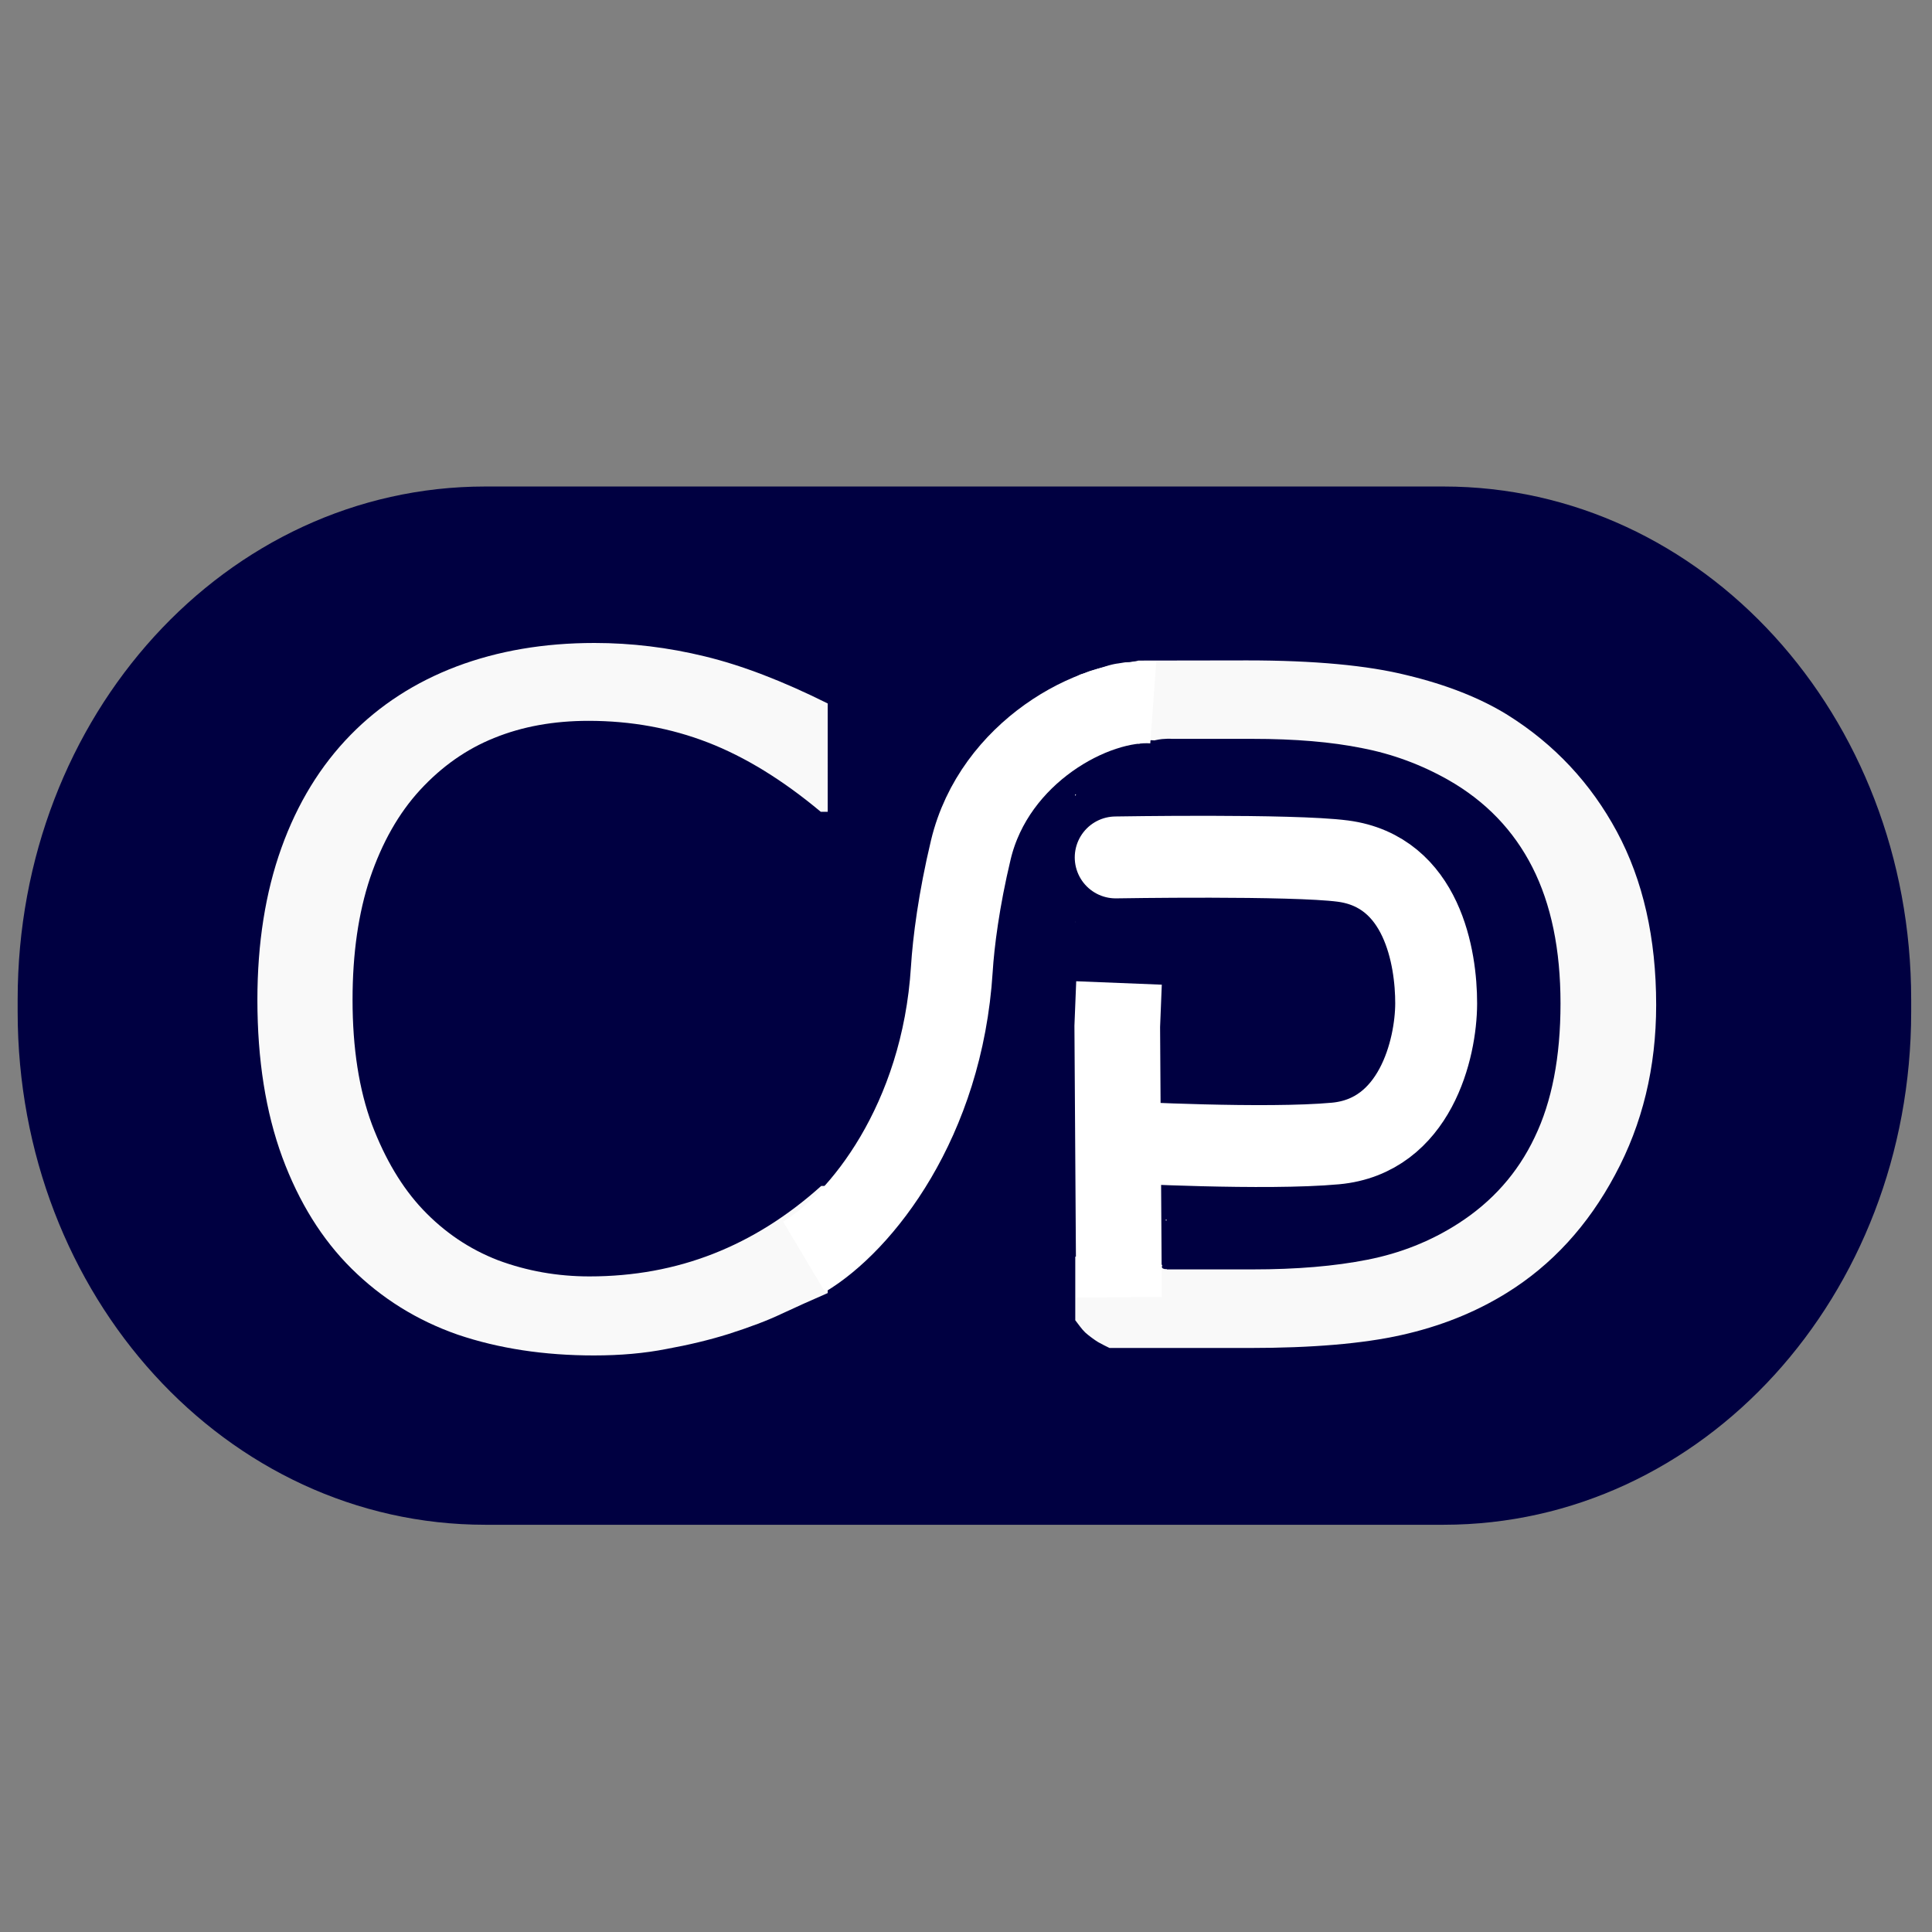 <?xml version="1.0" encoding="UTF-8" standalone="no"?>
<!-- Created with Inkscape (http://www.inkscape.org/) -->

<svg
   width="48"
   height="48"
   viewBox="0 0 48 48"
   version="1.1"
   id="svg1"
   sodipodi:docname="cd_logo_48.svg"
   inkscape:version="1.3.2 (091e20e, 2023-11-25, custom)"
   xmlns:inkscape="http://www.inkscape.org/namespaces/inkscape"
   xmlns:sodipodi="http://sodipodi.sourceforge.net/DTD/sodipodi-0.dtd"
   xmlns="http://www.w3.org/2000/svg"
   xmlns:svg="http://www.w3.org/2000/svg">
  <rect x="0" y="0" width="48" height="48" fill="#808080" stroke="none"/>
  <sodipodi:namedview
     id="namedview1"
     pagecolor="#505050"
     bordercolor="#ffffff"
     borderopacity="1"
     inkscape:showpageshadow="0"
     inkscape:pageopacity="0"
     inkscape:pagecheckerboard="true"
     inkscape:deskcolor="#505050"
     inkscape:document-units="px"
     showguides="false"
     inkscape:zoom="11.345681"
     inkscape:cx="25.780735"
     inkscape:cy="25.957014"
     inkscape:window-width="1920"
     inkscape:window-height="974"
     inkscape:window-x="-11"
     inkscape:window-y="-11"
     inkscape:window-maximized="1"
     inkscape:current-layer="layer1"
     inkscape:clip-to-page="false"
     shape-rendering="auto"
     labelstyle="default"
     showborder="true" />
  <defs
     id="defs1" />
  <g
     inkscape:groupmode="layer"
     id="layer2"
     inkscape:label="remove_bg"
     style="display:inline;opacity:1;fill:#ffffff;fill-opacity:1">
    <rect
       style="fill:#000041;fill-opacity:1;stroke:#ffffff;stroke-width:0;stroke-dasharray:none;stroke-opacity:1"
       id="rect14"
       width="33.3"
       height="17.854"
       x="7.812"
       y="15.928"
       ry="2.592"
       inkscape:label="rect14"
       sodipodi:insensitive="true" />
  </g>
  <g
     inkscape:label="Layer 1"
     inkscape:groupmode="layer"
     id="layer1"
     style="display:inline">
    <g
       id="g138"
       transform="matrix(1.11,0,0,1.11,-2.636,-2.748)">
      <path
         id="rect1"
         style="fill:#000041;fill-opacity:1;stroke-width:0.185;stroke-dasharray:none"
         d="m 13.236,13.365 c -5.798,0 -10.466,5.121 -10.466,11.483 v 0.273 c 0,6.361 4.668,11.483 10.466,11.483 h 21.45 c 5.798,0 10.466,-5.122 10.466,-11.483 v -0.273 c 0,-6.361 -4.668,-11.483 -10.466,-11.483 z m 14.68,4.607 c 0.133,-1.45e-4 0.172,0.101 0.124,0.172 3.39e-4,-5.1e-5 5.32e-4,4.9e-5 8.62e-4,0 0.004,-8.78e-4 0.008,-0.002 0.012,-0.002 4.65e-4,-1.08e-4 8.7e-4,1.08e-4 0.001,0 8.01e-4,-1.25e-4 0.002,-3.09e-4 0.003,-4.31e-4 0.009,-0.002 0.017,-0.004 0.025,-0.006 0.014,-0.004 0.029,-0.007 0.044,-0.01 0.003,-5.79e-4 0.006,-0.001 0.009,-0.002 0.003,-4.61e-4 0.004,-3.35e-4 0.006,-4.3e-4 0.032,-0.001 0.036,0.036 4.31e-4,0.043 -0.003,5.61e-4 -0.006,7.22e-4 -0.009,0.001 -0.002,3.01e-4 -0.003,0.001 -0.005,0.001 -0.004,0.004 -0.01,0.006 -0.019,0.008 -0.01,0.002 -0.02,0.002 -0.031,0.005 -0.006,0.001 -0.012,0.002 -0.018,0.003 -0.009,0.002 -0.018,0.005 -0.027,0.007 -0.009,0.002 -0.018,0.005 -0.027,0.006 -0.01,0.002 -0.021,0.003 -0.031,0.004 h -0.031 -0.001 c -0.013,0.003 -0.018,0.011 -0.033,0.012 -0.027,0.002 -0.054,0.002 -0.081,0.003 -0.013,0.002 -0.026,0.005 -0.038,0.006 -0.014,0.002 -0.029,0.006 -0.043,0.009 -0.014,0.002 -0.027,0.004 -0.041,0.007 -0.012,0.002 -0.023,0.004 -0.035,0.006 -0.014,0.003 -0.027,0.006 -0.041,0.009 -0.016,0.004 -0.033,0.007 -0.05,0.012 -0.015,0.004 -0.031,0.008 -0.046,0.013 -0.013,0.005 -0.026,0.009 -0.039,0.013 -0.013,0.004 -0.026,0.008 -0.038,0.013 -0.011,0.004 -0.022,0.008 -0.034,0.011 -0.011,0.004 -0.022,0.007 -0.034,0.01 -0.012,0.004 -0.023,0.007 -0.034,0.011 -0.012,0.004 -0.024,0.007 -0.036,0.012 -0.014,0.005 -0.028,0.01 -0.042,0.014 -0.014,0.005 -0.028,0.01 -0.043,0.014 -0.014,0.005 -0.028,0.009 -0.042,0.015 -0.009,0.003 -0.017,0.007 -0.026,0.011 -0.009,0.004 -0.019,0.008 -0.028,0.012 -0.009,0.004 -0.019,0.009 -0.028,0.013 -0.011,0.005 -0.022,0.009 -0.033,0.013 -0.013,0.004 -0.027,0.009 -0.04,0.013 -0.009,0.003 -0.018,0.006 -0.026,0.011 -0.007,0.004 -0.014,0.009 -0.022,0.013 -0.008,0.004 -0.015,0.009 -0.023,0.014 -0.009,0.006 -0.017,0.012 -0.026,0.017 -0.018,0.012 -0.032,0.006 -0.035,-0.005 -0.004,0.003 -0.008,0.005 -0.012,0.007 -0.034,0.021 -0.053,-0.017 -0.019,-0.037 3.6e-4,-2.21e-4 4.41e-4,-6.41e-4 8.62e-4,-8.62e-4 -0.006,-0.011 2.61e-4,-0.027 0.022,-0.033 0.005,-0.001 0.01,-0.003 0.015,-0.004 -0.004,-0.002 -0.011,-0.002 -0.011,-0.006 -0.011,0.003 -0.024,0.007 -0.033,0.006 -0.04,0.012 -0.071,0.002 -0.078,-0.025 -0.012,0.004 -0.025,0.008 -0.037,0.012 -0.209,0.065 -0.269,-0.168 -0.06,-0.232 0.052,-0.016 0.104,-0.033 0.156,-0.051 0.067,-0.024 0.135,-0.044 0.202,-0.067 0.072,-0.022 0.147,-0.033 0.221,-0.04 0.067,-0.005 0.134,-0.015 0.2,-0.026 0.072,-0.013 0.145,-0.02 0.217,-0.025 0.067,-0.004 0.135,-0.003 0.203,-0.008 0.007,-4.96e-4 0.013,-4.24e-4 0.019,-4.31e-4 z m 0.711,1.75 h 4.3e-4 4.31e-4 v 4.31e-4 c 0.034,-4.06e-4 0.054,0.012 0.066,0.028 0.043,0.009 0.044,0.068 -0.018,0.085 -0.019,0.005 -0.039,0.011 -0.058,0.016 0.006,9.41e-4 0.012,0.002 0.017,0.005 0.059,0.038 0.104,0.089 0.136,0.156 0.024,0.065 0.031,0.122 0.017,0.182 0.023,0.019 0.037,0.04 0.045,0.062 0.013,-0.001 0.027,-0.003 0.04,-0.003 0.122,-0.008 0.237,-0.024 0.189,0.208 -0.004,0.021 -0.163,0.118 -0.179,0.128 -0.027,0.017 -0.054,0.035 -0.081,0.052 0.287,0.178 0.506,0.466 0.695,0.841 0.248,0.567 0.432,1.166 0.499,1.793 0.025,0.344 0.027,0.686 -0.005,1.023 0.775,-0.15 1.279,0.71 0.482,1.779 -0.425,0.569 -0.904,1.086 -1.367,1.618 -0.078,0.086 -0.218,0.262 -0.383,0.442 6.13e-4,0.001 0.002,0.002 0.003,0.003 0.037,0.075 -0.003,0.132 -0.057,0.175 0.012,0.043 0.03,0.1 0.033,0.125 0.24,-0.014 0.279,0.256 0.03,0.332 0.008,0.022 0.015,0.046 0.026,0.066 -0.011,0.015 -0.02,0.032 -0.032,0.046 -0.016,0.018 -0.062,0.054 -0.088,0.074 2.36e-4,0.002 9.43e-4,0.004 0.001,0.007 0.012,0.023 0.024,0.047 0.033,0.071 0.007,-0.013 0.013,-0.026 0.023,-0.044 0.009,-0.015 -0.002,0.032 -0.018,0.06 v 4.31e-4 c 0.001,0.004 -0.001,0.005 -0.005,0.006 -0.005,0.007 -0.011,0.011 -0.016,0.01 l -4.31e-4,4.31e-4 c -0.038,0.085 0.014,0.03 -0.106,0.099 0.003,0.002 0.005,0.005 0.007,0.008 5.54e-4,10e-4 8.73e-4,0.002 0.001,0.003 0.01,1.65e-4 0.02,4.22e-4 0.03,4.31e-4 -0.001,0.013 -0.001,0.027 -4.31e-4,0.042 0.01,0.003 0.019,0.007 0.027,0.011 0.041,-0.002 0.083,-0.003 0.124,-0.005 0.154,-0.005 0.158,0.165 0.005,0.171 -0.043,0.001 -0.087,0.003 -0.13,0.004 0.024,0.012 0.048,0.025 0.07,0.04 0.01,0.008 0.019,0.016 0.028,0.025 0.025,-0.004 0.037,-0.006 0.106,-0.017 0.009,-0.002 0.019,-0.003 0.028,-0.003 0.127,-0.001 0.138,0.149 -0.005,0.171 -0.056,0.009 -0.071,0.011 -0.087,0.014 0.022,0.037 0.028,0.064 -0.027,0.051 -0.011,-0.003 -0.021,-0.005 -0.032,-0.008 -0.003,0.014 -0.009,0.029 -0.017,0.045 -0.012,0.022 -0.026,0.043 -0.037,0.065 -0.014,0.024 -0.023,0.049 -0.033,0.075 -0.009,0.024 -0.014,0.049 -0.018,0.075 -4.56e-4,0.009 8.7e-4,0.018 0.005,0.025 0.008,0.004 0.012,0.016 0.02,0.02 0.014,0.004 0.03,0.005 0.045,0.004 0.109,-0.003 0.11,0.12 0.001,0.121 -0.006,5.1e-5 -0.012,-0.002 -0.018,-0.003 -0.001,0.014 -0.015,0.027 -0.041,0.028 -0.013,2.64e-4 -0.027,0.002 -0.04,0.004 -0.017,0.004 -0.033,-6.2e-4 -0.048,-0.007 -0.038,-0.015 -0.036,-0.052 -0.012,-0.061 -0.012,-0.013 -0.025,-0.024 -0.028,-0.054 -0.002,-0.018 -0.002,-0.036 -0.003,-0.055 -0.002,-0.03 -0.004,-0.059 -0.006,-0.089 -7.2e-4,-0.034 7.67e-4,-0.068 0.005,-0.101 9.45e-4,-0.007 0.002,-0.014 0.003,-0.022 -0.075,0.019 -0.152,0.022 -0.229,0.019 -0.047,-0.004 -0.093,-0.015 -0.138,-0.028 -0.198,0.025 -0.397,0.05 -0.596,0.073 -0.178,0.021 -0.356,0.043 -0.534,0.073 -0.135,0.023 -0.27,0.05 -0.407,0.066 -0.074,0.008 -0.147,0.019 -0.221,0.02 -0.154,0.002 -0.154,-0.168 0,-0.171 0.069,-0.001 0.137,-0.011 0.205,-0.019 0.101,-0.012 0.201,-0.031 0.301,-0.049 -0.06,-0.018 -0.136,-0.047 -0.155,-0.085 -0.013,-0.025 -0.012,-0.056 -0.019,-0.084 0.003,-0.007 0.004,-0.014 0.006,-0.022 -0.117,0.011 -0.234,0.022 -0.351,0.033 v 4.3e-4 c -0.153,0.014 -0.173,-0.155 -0.019,-0.169 0.077,-0.007 0.154,-0.015 0.232,-0.022 -0.006,-0.011 -0.013,-0.021 -0.02,-0.031 0.008,6.14e-4 0.015,0.001 0.023,0.002 0.021,-2.35e-4 0.042,-6.32e-4 0.063,-8.61e-4 0.007,-0.004 0.013,-0.008 0.021,-0.013 0.047,-0.029 0.105,-0.022 0.161,-0.019 0.008,-0.029 0.017,-0.058 0.022,-0.087 0.04,-0.013 0.081,-0.027 0.121,-0.04 -0.018,-0.008 -0.036,-0.014 -0.051,-0.028 -0.043,-0.041 -0.053,-0.11 -0.08,-0.165 0.006,-0.043 0.007,-0.087 0.018,-0.129 0.002,-0.009 0.014,-0.033 0.026,-0.056 -0.014,-0.069 -0.018,-0.142 -0.022,-0.212 -0.013,0.005 -0.016,0.006 -0.035,0.014 0.013,-0.01 0.025,-0.022 0.037,-0.033 2.8e-4,-2.73e-4 7.48e-4,-6.07e-4 0.001,-8.61e-4 0.013,-0.012 0.027,-0.023 0.04,-0.035 -0.002,-0.006 -0.004,-0.012 -0.006,-0.018 -0.084,-4.63e-4 -0.166,-0.013 -0.25,-0.047 -0.016,-0.006 -0.028,-0.017 -0.043,-0.025 -0.001,0.002 -0.002,0.003 -0.003,0.005 -0.094,0.128 -0.212,0.029 -0.127,-0.098 -0.013,-0.012 -0.026,-0.021 -0.039,-0.034 -0.041,-0.05 -0.072,-0.104 -0.07,-0.174 3.98e-4,-0.019 0.002,-0.04 0.009,-0.058 0.027,-0.064 0.05,-0.072 0.097,-0.111 0.077,-0.047 0.159,-0.081 0.245,-0.105 0.018,-0.005 0.037,-0.011 0.056,-0.014 0.018,-0.002 0.036,1.51e-4 0.054,4.31e-4 0.004,0.005 0.008,0.011 0.012,0.015 0.007,-0.009 0.012,-0.012 0.017,-0.019 0.003,-0.025 0.009,-0.05 0.019,-0.072 -0.003,-0.023 -0.006,-0.045 -0.008,-0.07 -0.001,-0.013 -0.001,-0.028 -0.002,-0.043 -0.024,-0.021 -0.054,-0.041 -0.055,-0.082 -3.8e-4,-0.02 0.011,-0.034 0.017,-0.051 -0.011,-0.017 -0.021,-0.036 -0.032,-0.056 -0.018,-0.038 -0.036,-0.076 -0.049,-0.117 -0.023,-0.072 -0.006,-0.122 0.024,-0.14 -0.005,-0.018 -0.012,-0.035 -0.013,-0.054 -0.006,-0.123 0.078,-0.26 0.159,-0.382 -0.09,-0.242 -0.144,-0.526 -0.128,-0.784 0.005,-0.073 0.023,-0.144 0.034,-0.216 0.016,-0.05 0.025,-0.074 0.036,-0.109 -0.082,-0.466 -0.042,-0.83 0.096,-1.207 -0.007,-0.027 -0.01,-0.06 -0.007,-0.098 0.006,-0.067 0.011,-0.133 0.016,-0.2 -6.36e-4,-0.005 -0.002,-0.012 -0.003,-0.016 -0.025,-0.285 -0.007,-0.571 0.004,-0.857 9.7e-5,-0.002 3.4e-4,-0.005 4.3e-4,-0.008 -0.005,-0.006 -0.009,-0.011 -0.012,-0.018 -0.007,-0.015 -0.01,-0.032 -0.013,-0.048 -0.007,-0.036 -0.008,-0.074 -0.015,-0.111 -8.01e-4,-0.011 -0.002,-0.021 -0.002,-0.032 -4.7e-5,-0.002 2.8e-5,-0.005 0,-0.007 -0.031,-0.044 -0.063,-0.124 -0.078,-0.163 -0.029,-0.065 -0.047,-0.133 -0.06,-0.204 -0.013,-0.095 -0.003,-0.188 0.02,-0.28 0.03,-0.096 0.06,-0.193 0.095,-0.287 0.002,-0.007 0.007,-0.011 0.009,-0.018 -0.009,-0.017 -0.017,-0.035 -0.025,-0.053 -0.009,-0.024 -0.02,-0.047 -0.026,-0.071 -0.005,-0.022 -0.006,-0.032 -0.009,-0.054 -0.005,-0.038 0.009,-0.057 0.026,-0.063 v -4.31e-4 c -6.47e-4,-0.013 -0.001,-0.026 -8.62e-4,-0.038 0.001,-0.027 0.004,-0.053 0.008,-0.079 -6.58e-4,-0.002 -0.002,-0.003 -0.002,-0.006 -0.004,-0.012 0.001,-0.042 0.003,-0.053 0.007,-0.043 0.016,-0.094 0.031,-0.134 0.004,-0.009 0.006,-0.021 0.012,-0.028 -0.009,-0.016 -0.019,-0.031 -0.028,-0.047 -4.8e-4,-8.78e-4 -7.92e-4,-0.002 -0.001,-0.003 -0.139,0.12 -0.271,-0.03 -0.133,-0.192 0.022,-0.026 0.043,-0.052 0.064,-0.078 3e-6,-0.018 1.9e-4,-0.037 0.002,-0.057 0.008,-0.117 0.052,-0.22 0.11,-0.317 0.012,-0.018 0.025,-0.035 0.038,-0.052 -0.013,-0.005 -0.027,-0.011 -0.039,-0.019 -0.019,-0.013 -0.035,-0.03 -0.052,-0.045 -0.011,-0.022 -0.027,-0.042 -0.033,-0.066 -0.009,-0.037 -0.007,-0.071 0.001,-0.102 -3.8e-5,-6.38e-4 -3.95e-4,-0.002 -4.3e-4,-0.002 -0.03,0.041 -0.058,0.085 -0.081,0.131 -0.026,0.057 -0.042,0.118 -0.058,0.179 -0.058,0.23 -0.271,0.164 -0.211,-0.065 0.02,-0.08 0.043,-0.158 0.078,-0.232 0.053,-0.102 0.117,-0.198 0.198,-0.276 0.088,-0.087 0.186,-0.162 0.293,-0.218 0.07,-0.031 0.14,-0.057 0.211,-0.084 0.077,-0.029 0.156,-0.052 0.235,-0.078 0.059,-0.018 0.117,-0.037 0.177,-0.049 0.051,-0.009 0.1,-0.022 0.148,-0.04 0.065,-0.022 0.131,-0.039 0.199,-0.037 0.009,2.69e-4 0.019,6.85e-4 0.029,0.002 0.01,0.002 0.02,0.005 0.029,0.008 0.005,-0.002 0.01,-0.003 0.016,-0.004 4.7e-4,-8.1e-5 3.88e-4,-3.53e-4 8.61e-4,-4.31e-4 0.013,-0.007 0.026,-0.013 0.04,-0.019 0.027,-0.012 0.054,-0.024 0.081,-0.033 0.023,-0.006 0.046,-0.011 0.07,-0.012 0.006,-3.33e-4 0.013,-4.52e-4 0.02,-4.3e-4 0.016,5.4e-5 0.032,0.002 0.048,0.004 0.007,-0.002 0.014,-0.004 0.02,-0.005 0.038,-0.01 0.077,-0.016 0.116,-0.021 0.031,-0.004 0.062,-0.005 0.093,-0.006 0.016,-4.22e-4 0.033,-2.39e-4 0.049,-4.31e-4 z m 0.028,9.35 c 0.001,-0.003 0.002,-0.005 0.003,-0.008 -0.003,2.41e-4 -0.006,5.1e-4 -0.009,0.001 -8.8e-4,2.57e-4 -0.002,6.03e-4 -0.003,8.61e-4 0.003,0.004 0.005,0.005 0.008,0.006 z m 0.003,-0.008 c 0.005,-3.92e-4 0.01,-9.53e-4 0.013,-0.002 0.002,-0.002 0.003,-0.004 0.004,-0.006 -0.002,-0.005 -0.003,-0.011 -0.005,-0.016 -0.004,0.009 -0.01,0.018 -0.013,0.025 z M 27.21,21.066 c -4.4e-5,6.25e-4 2.6e-5,0.001 0,0.002 7.21e-4,-3.86e-4 0.001,-8.98e-4 0.002,-0.001 -7.66e-4,-1.75e-4 -0.001,-6.49e-4 -0.002,-8.62e-4 z m -0.286,0.816 c 4.16e-4,0.014 0.004,0.028 0.005,0.042 -7.77e-4,-0.009 0.003,-0.018 0.003,-0.027 -0.003,-0.005 -0.005,-0.01 -0.009,-0.015 z m 0.287,0.614 c -0.002,0.003 -0.003,0.005 -0.005,0.008 0.002,-0.002 0.003,-0.004 0.005,-0.006 5.2e-5,-6.34e-4 -9e-5,-0.002 0,-0.002 z m -0.174,4.684 c -0.004,0.011 -0.009,0.022 -0.012,0.033 -0.001,0.004 0.007,0.013 0.008,0.009 0.004,-0.013 0.003,-0.028 0.003,-0.042 z m -0.217,0.428 c 0.002,0.006 0.004,0.012 0.007,0.017 -7.28e-4,-0.004 -0.001,-0.008 -0.002,-0.012 -5.62e-4,-0.002 -0.003,-0.003 -0.005,-0.004 z m -0.184,0.475 c -0.037,0.014 -0.073,0.031 -0.108,0.05 -0.009,0.006 -0.017,0.014 -0.027,0.018 -0.003,0.001 -0.005,-0.005 -0.008,-0.005 -0.012,0.001 -0.007,0.028 -0.005,0.032 0.005,0.011 0.013,0.019 0.019,0.029 0.011,0.011 0.023,0.018 0.034,0.028 0.018,-0.025 0.037,-0.049 0.056,-0.074 0.001,-0.007 1.35e-4,-0.015 0.003,-0.022 0.007,-0.021 0.023,-0.036 0.035,-0.054 4.32e-4,-6.5e-4 9.37e-4,-9.23e-4 0.001,-0.002 z m 0.043,0.249 c 0.021,0.009 0.044,0.016 0.067,0.021 0.02,0.004 0.039,0.007 0.057,0.008 -0.01,-0.006 -0.02,-0.014 -0.029,-0.022 -7.91e-4,-7.82e-4 -9.23e-4,-0.003 -0.002,-0.005 -0.024,0.006 -0.048,0.008 -0.073,0.003 -0.007,-0.001 -0.014,-0.003 -0.021,-0.005 z m -5.763,0.132 c 0.047,-4.4e-5 0.093,0.048 0.092,0.144 -8e-4,0.053 -0.017,0.103 -0.038,0.151 -0.023,0.047 -0.054,0.089 -0.089,0.128 -0.033,0.041 -0.075,0.073 -0.116,0.105 -0.043,0.035 -0.087,0.068 -0.129,0.104 -0.056,0.048 -0.113,0.095 -0.172,0.14 -0.007,0.005 -0.043,0.031 -0.053,0.038 -0.063,0.048 -0.02,0.052 -0.092,-0.056 -0.005,-0.004 -0.009,-0.007 -0.014,-0.01 -0.022,-0.005 -0.039,-0.017 -0.05,-0.033 -0.006,-0.005 -0.008,-0.009 -0.007,-0.014 v -4.31e-4 c -0.016,-0.041 0.002,-0.099 0.073,-0.147 0.042,-0.028 0.083,-0.058 0.128,-0.08 0.043,-0.034 0.09,-0.062 0.138,-0.09 0.071,-0.038 0.08,-0.06 0.099,-0.037 0.019,-0.015 0.036,-0.031 0.051,-0.05 0.022,-0.023 0.039,-0.049 0.055,-0.076 0.011,-0.023 0.02,-0.046 0.022,-0.072 0.006,-0.096 0.055,-0.144 0.102,-0.144 z m 5.913,1.14 c -0.005,0.006 -0.004,0.011 -0.004,0.01 0.002,-0.001 0.002,-0.004 0.004,-0.006 -4.7e-5,-0.002 4.6e-5,-0.003 0,-0.004 z m -4.194,0.891 c 0.027,-0.001 0.045,0.035 0.021,0.084 -0.013,0.026 -0.024,0.054 -0.035,0.081 -0.003,0.007 -0.007,0.015 -0.01,0.022 -0.035,0.075 -0.104,0.037 -0.069,-0.038 0.003,-0.006 0.006,-0.013 0.009,-0.019 0.013,-0.031 0.025,-0.064 0.041,-0.094 0.014,-0.025 0.03,-0.036 0.044,-0.036 z m 4.077,0.05 c 0.055,0 0.11,0.06 0.11,0.179 v 0.231 c -2.32e-4,0.012 0.003,0.023 0.003,0.035 0.033,0.045 0.065,0.091 0.097,0.137 0.063,0.084 0.116,0.179 0.189,0.255 0.053,0.055 0.175,0.154 0.233,0.191 0.07,0.044 0.144,0.081 0.216,0.121 0.759,0.358 1.556,0.61 2.354,0.842 0.21,0.061 0.154,0.294 -0.056,0.233 -0.275,-0.08 -0.551,-0.163 -0.824,-0.251 -0.027,0.025 -0.067,0.044 -0.125,0.044 -0.12,3.6e-4 -0.24,-0.003 -0.36,-0.02 -0.229,-0.03 -0.457,-0.073 -0.679,-0.142 -0.165,-0.058 -0.329,-0.122 -0.482,-0.214 -0.114,-0.068 -0.226,-0.14 -0.321,-0.239 -0.078,-0.075 -0.153,-0.155 -0.222,-0.241 -0.053,-0.07 -0.1,-0.145 -0.137,-0.226 -0.036,-0.082 -0.066,-0.166 -0.086,-0.255 -0.009,-0.047 -0.007,-0.094 -0.01,-0.142 -0.05,-0.068 -0.102,-0.135 -0.156,-0.199 -0.102,-0.121 -0.06,-0.239 0.024,-0.244 0.037,-0.002 0.082,0.018 0.127,0.068 0.006,-0.106 0.054,-0.164 0.106,-0.164 z m 0.502,1.223 v 4.3e-4 c 5.35e-4,2.68e-4 0.001,4.45e-4 0.002,8.62e-4 -5.09e-4,-5.22e-4 -0.001,-7.69e-4 -0.002,-0.001 z m 0.002,0.001 c 0.082,0.084 0.178,0.146 0.276,0.204 0.141,0.085 0.292,0.143 0.444,0.196 0.111,0.034 0.224,0.061 0.338,0.084 -0.275,-0.104 -0.548,-0.217 -0.815,-0.345 -0.08,-0.046 -0.162,-0.087 -0.239,-0.137 -6.79e-4,-5e-4 -0.002,-0.001 -0.003,-0.002 z"
         inkscape:label="rect1" />
      <path
         id="text2"
         style="font-style:normal;font-variant:normal;font-weight:normal;font-stretch:normal;font-size:21.167px;font-family:Sans;-inkscape-font-specification:Sans;fill:#f9f9f9;fill-opacity:1;stroke-width:0.221;stroke-dasharray:none"
         d="m 15.68,16.867 c -1.13,0 -2.16,0.176 -3.09,0.527 -0.923,0.351 -1.712,0.861 -2.367,1.53 -0.675,0.689 -1.192,1.533 -1.55,2.532 -0.358,0.999 -0.537,2.133 -0.537,3.4 0,1.337 0.186,2.511 0.558,3.524 0.372,1.006 0.889,1.836 1.55,2.491 0.675,0.668 1.468,1.161 2.377,1.478 0.916,0.31 1.933,0.465 3.049,0.465 0.593,0 1.133,-0.048 1.623,-0.145 0.496,-0.09 0.954,-0.2 1.375,-0.331 0.496,-0.158 0.896,-0.31 1.199,-0.455 0.31,-0.145 0.655,-0.3 1.034,-0.465 v -2.398 h -0.145 c -0.751,0.675 -1.557,1.182 -2.418,1.519 -0.861,0.338 -1.785,0.506 -2.77,0.506 -0.717,0 -1.399,-0.121 -2.046,-0.362 -0.641,-0.248 -1.202,-0.627 -1.685,-1.137 -0.462,-0.489 -0.841,-1.123 -1.137,-1.902 -0.289,-0.779 -0.434,-1.709 -0.434,-2.791 0,-1.034 0.131,-1.943 0.393,-2.729 0.269,-0.792 0.641,-1.447 1.116,-1.964 0.489,-0.531 1.044,-0.92 1.664,-1.168 0.627,-0.255 1.33,-0.382 2.108,-0.382 0.951,0 1.843,0.162 2.677,0.486 0.834,0.324 1.674,0.841 2.522,1.55 h 0.155 V 18.221 C 19.893,17.718 18.977,17.367 18.15,17.167 17.33,16.967 16.507,16.867 15.68,16.867 Z" />
      <path
         id="text3"
         style="font-style:normal;font-variant:normal;font-weight:normal;font-stretch:normal;font-size:21.167px;font-family:Sans;-inkscape-font-specification:Sans;fill:#f9f9f9;fill-opacity:1;stroke-width:0.221;stroke-dasharray:none"
         d="m 27.859,17.261 c -0.003,3.96e-4 -0.005,9.11e-4 -0.008,0.001 -0.011,0.003 -0.023,0.006 -0.034,0.009 -0.011,0.002 -0.022,0.006 -0.034,0.007 -0.013,0.002 -0.026,0.003 -0.039,0.004 h -0.005 c -0.023,0.007 -0.047,0.012 -0.077,0.014 -0.034,0.002 -0.067,0.003 -0.101,0.004 -0.016,0.003 -0.032,0.005 -0.048,0.007 -0.018,0.003 -0.036,0.006 -0.054,0.009 -0.017,0.003 -0.034,0.005 -0.051,0.008 -0.014,0.003 -0.029,0.004 -0.043,0.006 -0.017,0.003 -0.034,0.006 -0.051,0.009 -0.02,0.004 -0.041,0.008 -0.062,0.014 -0.019,0.004 -0.038,0.01 -0.057,0.015 -0.016,0.005 -0.032,0.01 -0.049,0.015 -0.016,0.005 -0.032,0.009 -0.048,0.015 -0.014,0.004 -0.028,0.009 -0.042,0.013 -0.014,0.004 -0.028,0.008 -0.042,0.012 -0.014,0.004 -0.029,0.009 -0.043,0.013 -0.015,0.004 -0.03,0.008 -0.045,0.013 -0.017,0.006 -0.035,0.011 -0.053,0.016 -0.018,0.006 -0.035,0.012 -0.053,0.016 -0.017,0.005 -0.035,0.01 -0.052,0.016 -0.011,0.003 -0.022,0.009 -0.033,0.012 -0.011,0.004 -0.023,0.009 -0.034,0.013 -0.012,0.005 -0.023,0.01 -0.035,0.015 -0.014,0.005 -0.027,0.01 -0.041,0.015 -0.017,0.005 -0.033,0.01 -0.05,0.015 -0.011,0.004 -0.022,0.007 -0.033,0.012 -0.009,0.005 -0.018,0.01 -0.027,0.015 -0.01,0.005 -0.019,0.01 -0.028,0.016 -0.011,0.006 -0.022,0.013 -0.032,0.019 -0.005,0.003 -0.011,0.005 -0.015,0.006 v 1.886 c 0.046,-0.029 0.093,-0.054 0.142,-0.078 0.087,-0.035 0.176,-0.065 0.264,-0.096 0.097,-0.033 0.195,-0.059 0.293,-0.089 0.074,-0.02 0.147,-0.042 0.222,-0.056 0.063,-0.01 0.125,-0.025 0.186,-0.047 0.081,-0.025 0.163,-0.045 0.248,-0.043 0.012,3.07e-4 0.024,9.65e-4 0.036,0.002 0.013,0.002 0.025,0.006 0.037,0.009 0.006,-0.002 0.013,-0.004 0.02,-0.005 5.88e-4,-9.2e-5 0.001,-3.43e-4 0.002,-4.31e-4 0.016,-0.008 0.033,-0.015 0.05,-0.022 0.033,-0.013 0.067,-0.028 0.102,-0.037 0.029,-0.007 0.058,-0.013 0.087,-0.014 0.008,-3.8e-4 0.016,-4.56e-4 0.024,-4.31e-4 0.02,6.2e-5 0.041,0.002 0.061,0.004 0.008,-0.002 0.017,-0.004 0.025,-0.006 0.048,-0.011 0.096,-0.018 0.145,-0.024 0.039,-0.004 0.077,-0.006 0.116,-0.007 0.02,-4.8e-4 0.041,-6.42e-4 0.061,-8.61e-4 0.013,-1.38e-4 0.025,0.001 0.035,0.003 h 1.814 c 0.951,0 1.767,0.069 2.449,0.207 0.682,0.131 1.326,0.369 1.933,0.713 0.834,0.475 1.461,1.127 1.881,1.953 0.42,0.827 0.63,1.843 0.63,3.049 0,1.199 -0.193,2.198 -0.579,2.997 -0.379,0.799 -0.951,1.443 -1.716,1.933 -0.613,0.393 -1.288,0.661 -2.026,0.806 -0.73,0.145 -1.588,0.217 -2.573,0.217 h -1.922 v -0.01 c -0.004,4.5e-4 -0.008,0.001 -0.012,0.002 -0.021,0.004 -0.041,-9.46e-4 -0.06,-0.008 -0.042,-0.016 -0.045,-0.051 -0.023,-0.065 -0.013,-0.015 -0.023,-0.035 -0.026,-0.066 -0.002,-0.021 -0.003,-0.042 -0.003,-0.062 -0.002,-0.034 -0.005,-0.067 -0.007,-0.101 -9e-4,-0.039 0.002,-0.077 0.007,-0.115 0.001,-0.008 0.002,-0.016 0.003,-0.024 -0.094,0.022 -0.19,0.025 -0.286,0.021 -0.059,-0.005 -0.116,-0.017 -0.172,-0.032 -0.248,0.029 -0.497,0.057 -0.745,0.084 -0.223,0.024 -0.446,0.049 -0.667,0.083 -0.018,0.003 -0.036,0.006 -0.054,0.009 v 1.422 c 0.074,0.092 0.138,0.194 0.224,0.275 0.067,0.063 0.22,0.175 0.292,0.217 0.081,0.047 0.167,0.087 0.251,0.129 h 3.119 c 1.412,0 2.549,-0.096 3.411,-0.289 0.868,-0.193 1.654,-0.506 2.356,-0.941 1.013,-0.627 1.822,-1.509 2.429,-2.646 0.613,-1.137 0.92,-2.405 0.92,-3.803 0,-1.495 -0.293,-2.787 -0.878,-3.876 -0.585,-1.087 -1.402,-1.96 -2.449,-2.615 -0.613,-0.379 -1.364,-0.675 -2.253,-0.889 -0.882,-0.22 -2.074,-0.331 -3.576,-0.331 z m -1.42,2.992 v 0.037 c 0.007,-0.009 0.015,-0.019 0.022,-0.028 -0.008,-0.003 -0.015,-0.006 -0.022,-0.009 z m 0.348,0.293 c -5.4e-5,7.13e-4 3.3e-5,0.001 0,0.002 8.98e-4,-4.41e-4 0.002,-8.29e-4 0.003,-0.001 -9.58e-4,-2e-4 -0.002,-6.2e-4 -0.003,-8.61e-4 z m -0.348,1.007 v 0.008 c 5.79e-4,0.002 0.001,0.004 0.002,0.006 -5.65e-4,-0.005 -0.001,-0.009 -0.002,-0.014 z m 0.348,0.622 c -0.002,0.003 -0.004,0.006 -0.006,0.009 0.002,-0.002 0.004,-0.005 0.006,-0.007 7.9e-5,-8.68e-4 3.5e-4,-0.002 4.31e-4,-0.003 z m -0.348,0.926 v 0.037 c 4.1e-4,-0.009 6.39e-4,-0.019 0.001,-0.028 1.19e-4,-0.003 3.18e-4,-0.005 4.3e-4,-0.008 -5.25e-4,-6.13e-4 -0.001,-0.001 -0.002,-0.002 z m 0.131,4.412 c -0.006,0.012 -0.011,0.025 -0.015,0.038 -0.001,0.005 0.009,0.014 0.01,0.01 0.005,-0.015 0.004,-0.032 0.004,-0.048 z m 1.915,2.257 c -0.008,0.004 -0.015,0.008 -0.025,0.013 0.003,0.002 0.006,0.005 0.009,0.009 6.91e-4,0.001 0.001,0.002 0.002,0.003 0.005,7.8e-5 0.01,-7.3e-5 0.015,0 z m -2.046,0.042 v 0.001 c 8.31e-4,-2.45e-4 0.002,-1.85e-4 0.003,-4.3e-4 -8.32e-4,-3.39e-4 -0.002,-5.16e-4 -0.003,-8.61e-4 z" />
      <path
         style="fill:none;fill-opacity:1;stroke:#ffffff;stroke-width:1.833;stroke-dasharray:none;stroke-opacity:1"
         d="m 20.372,30.606 c 1.271,-0.757 3.094,-3.032 3.307,-6.436 0.037,-0.6 0.158,-1.555 0.426,-2.675 0.523,-2.185 2.76,-3.392 4.083,-3.295"
         id="path4"
         sodipodi:nodetypes="cssc" />
      <path
         style="fill:none;fill-opacity:1;stroke:#ffffff;stroke-width:1.917;stroke-dasharray:none;stroke-opacity:1"
         d="m 27.421,31.512 -0.039,-6.063 v 0 l 0.039,-0.972"
         id="path53"
         sodipodi:nodetypes="cccc" />
      <path
         style="fill:none;fill-opacity:1;stroke:#ffffff;stroke-width:1.833;stroke-linecap:round;stroke-dasharray:none;stroke-opacity:1"
         d="m 27.347,21.667 c 0,0 3.949,-0.067 5.084,0.082 1.782,0.234 2.091,2.17 2.089,3.188 -0.003,1.018 -0.471,2.969 -2.254,3.133 -1.559,0.144 -4.755,-0.027 -4.755,-0.027"
         id="path92"
         sodipodi:nodetypes="cszsc" />
    </g>
  </g>
</svg>
